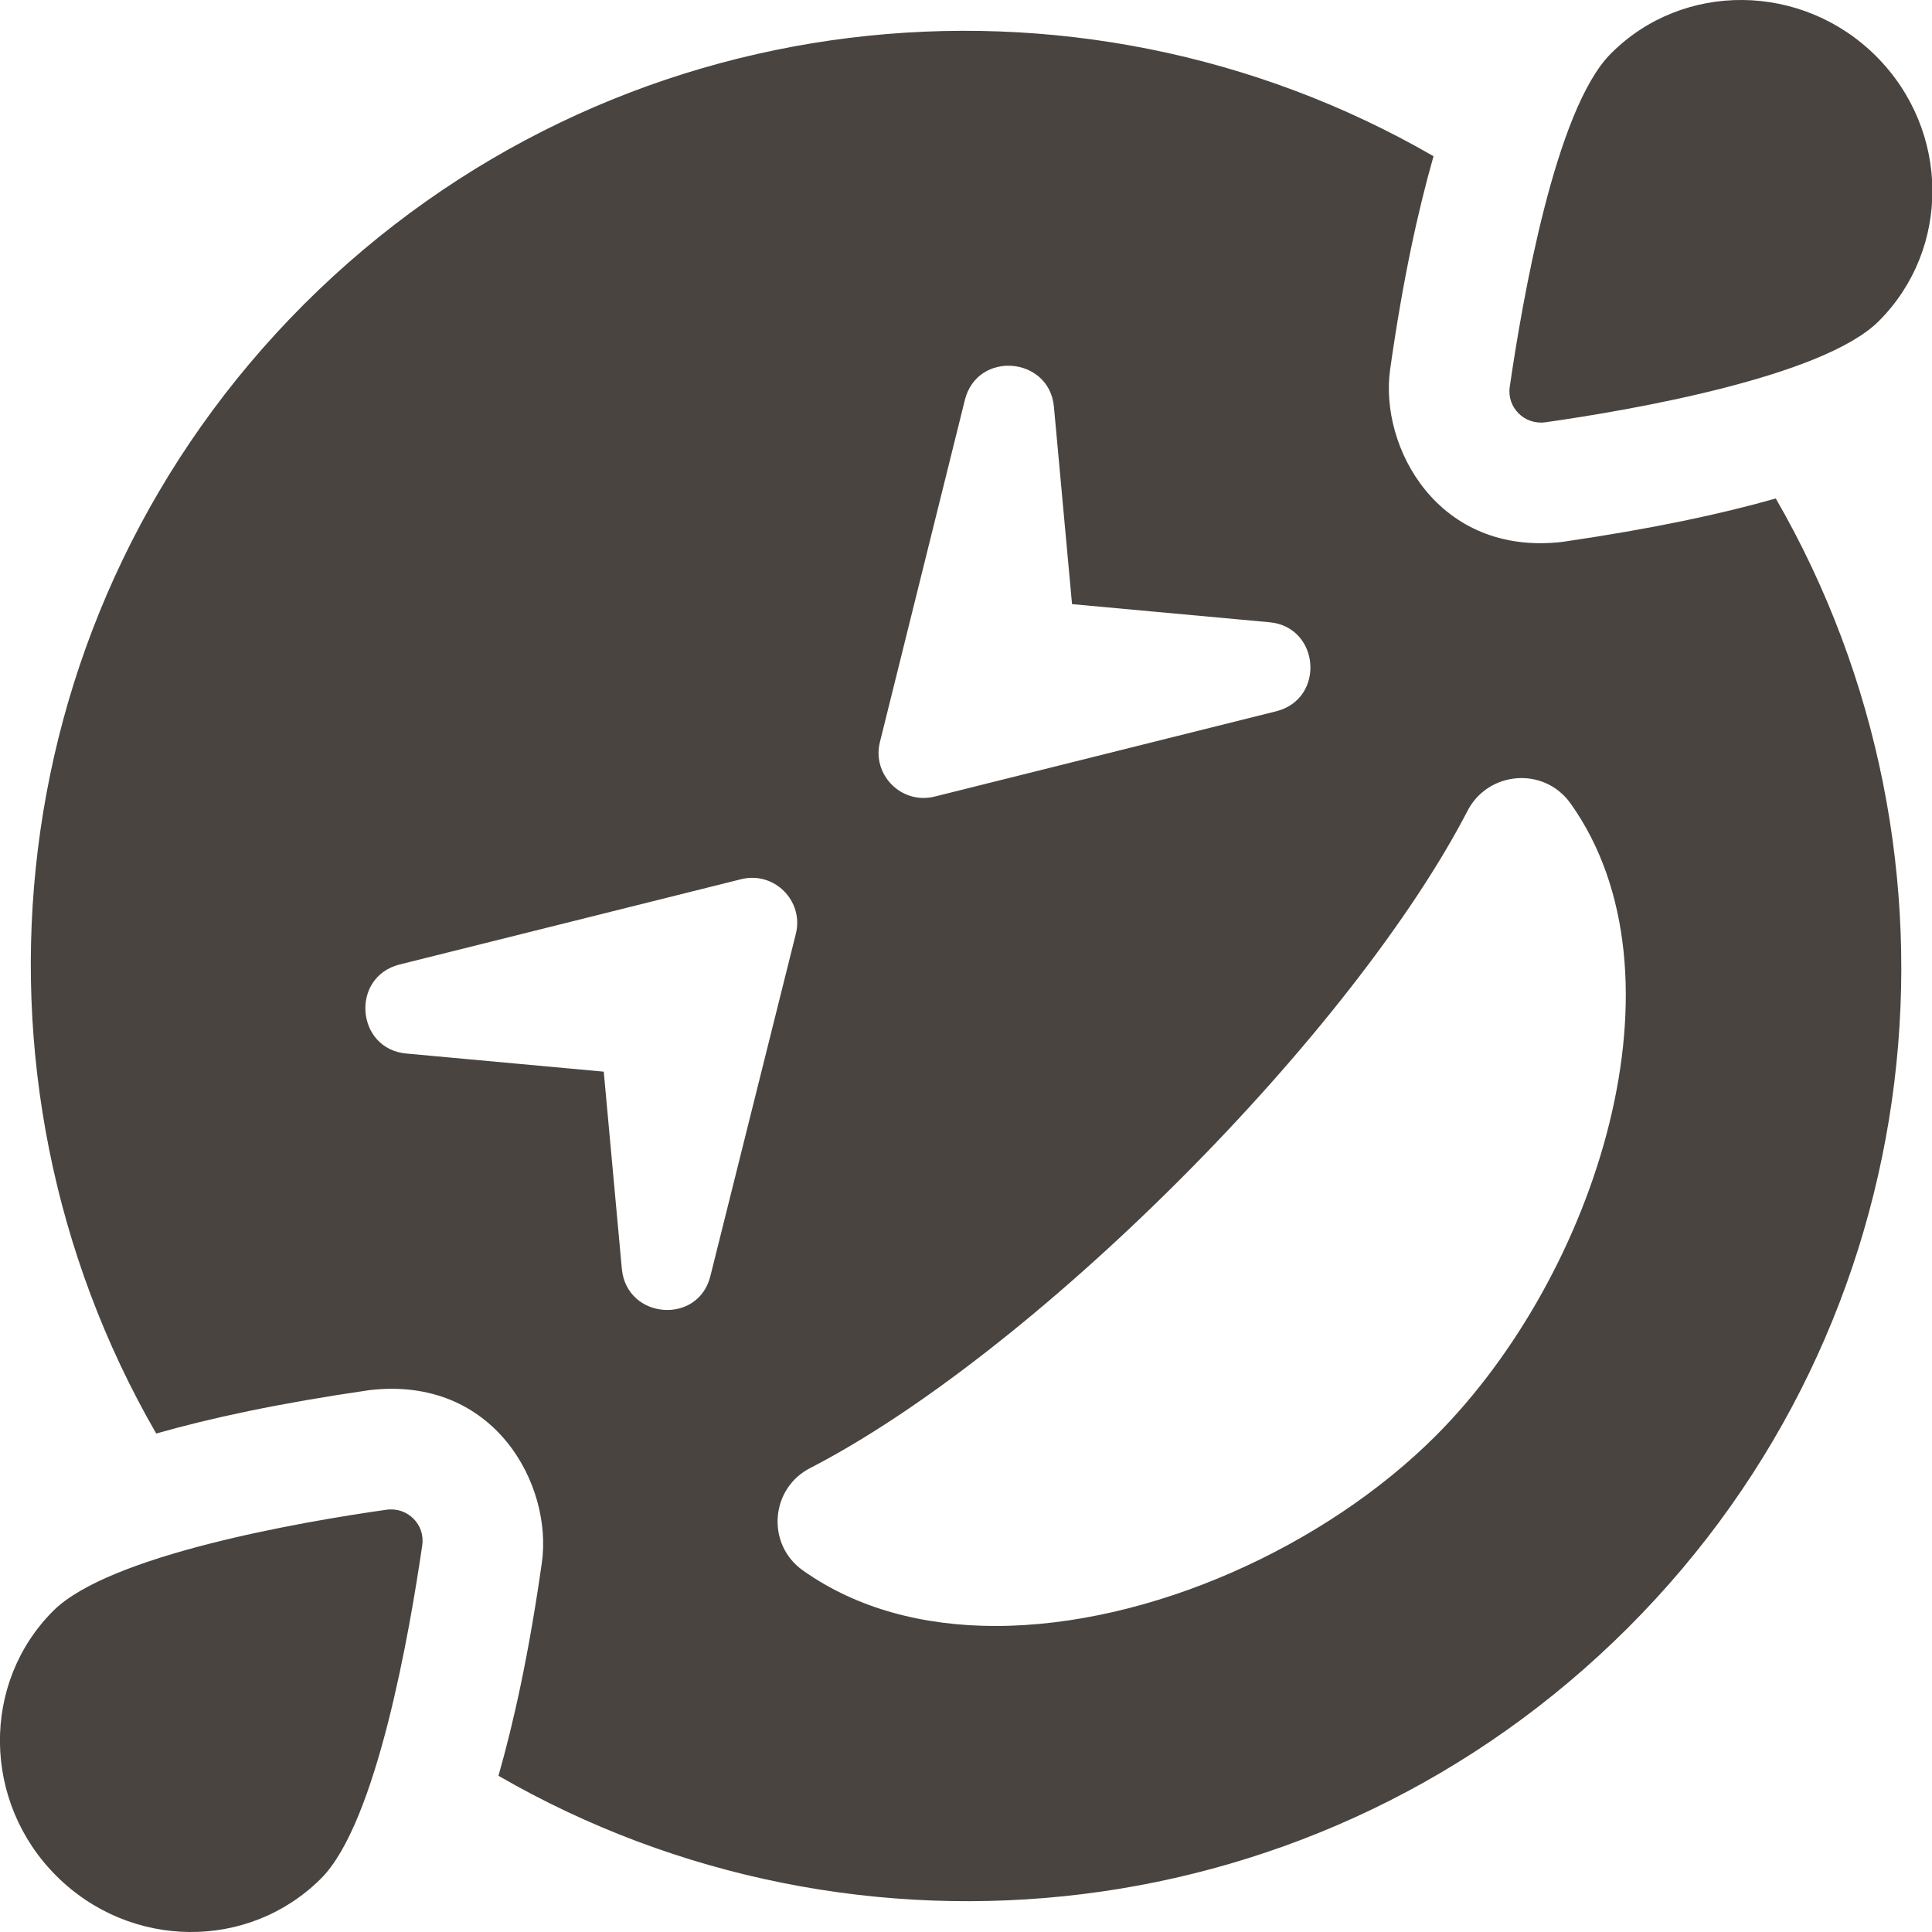 <svg  fill="#494440" width="18px" height="18px" xmlns="http://www.w3.org/2000/svg" viewBox="0 0 512 512"><path d="M409.6 111.9c22.6-3.2 73.5-12 88.3-26.8 19.2-19.2 18.9-50.6-.7-70.2S446-5 426.9 14.2c-14.8 14.8-23.5 65.7-26.8 88.3-.8 5.5 3.9 10.2 9.5 9.4zM102.4 400.1c-22.6 3.2-73.5 12-88.3 26.8-19.1 19.1-18.8 50.6.8 70.2s51 19.9 70.2.7c14.8-14.8 23.5-65.7 26.8-88.3.8-5.5-3.9-10.2-9.5-9.4zm311.7-256.5c-33 3.9-48.6-25.1-45.7-45.7 3.4-24 7.4-42.1 11.5-56.5C285.1-13.4 161.8-.5 80.6 80.6-.5 161.7-13.4 285 41.4 379.9c14.4-4.1 32.4-8 56.5-11.5 33.2-3.9 48.6 25.2 45.7 45.7-3.4 24-7.4 42.1-11.5 56.5 94.8 54.8 218.1 41.9 299.3-39.2s94-204.4 39.2-299.3c-14.4 4.1-32.5 8-56.5 11.5zM255.7 106c3.3-13.2 22.4-11.5 23.6 1.8l4.8 52.3 52.3 4.8c13.4 1.2 14.9 20.3 1.8 23.6l-90.5 22.6c-8.9 2.2-16.7-5.9-14.5-14.5l22.5-90.6zm-90.9 230.3L160 284l-52.3-4.8c-13.4-1.2-14.9-20.3-1.8-23.6l90.5-22.6c8.8-2.2 16.7 5.8 14.5 14.5L188.3 338c-3.1 13.2-22.2 11.7-23.5-1.7zm215.7 44.2c-29.3 29.3-75.7 50.4-116.7 50.4-18.9 0-36.6-4.5-51-14.7-9.8-6.9-8.7-21.8 2-27.2 28.3-14.6 63.9-42.4 97.8-76.3s61.7-69.6 76.3-97.8c5.4-10.5 20.2-11.9 27.3-2 32.3 45.3 7.1 124.7-35.7 167.6z"/></svg>